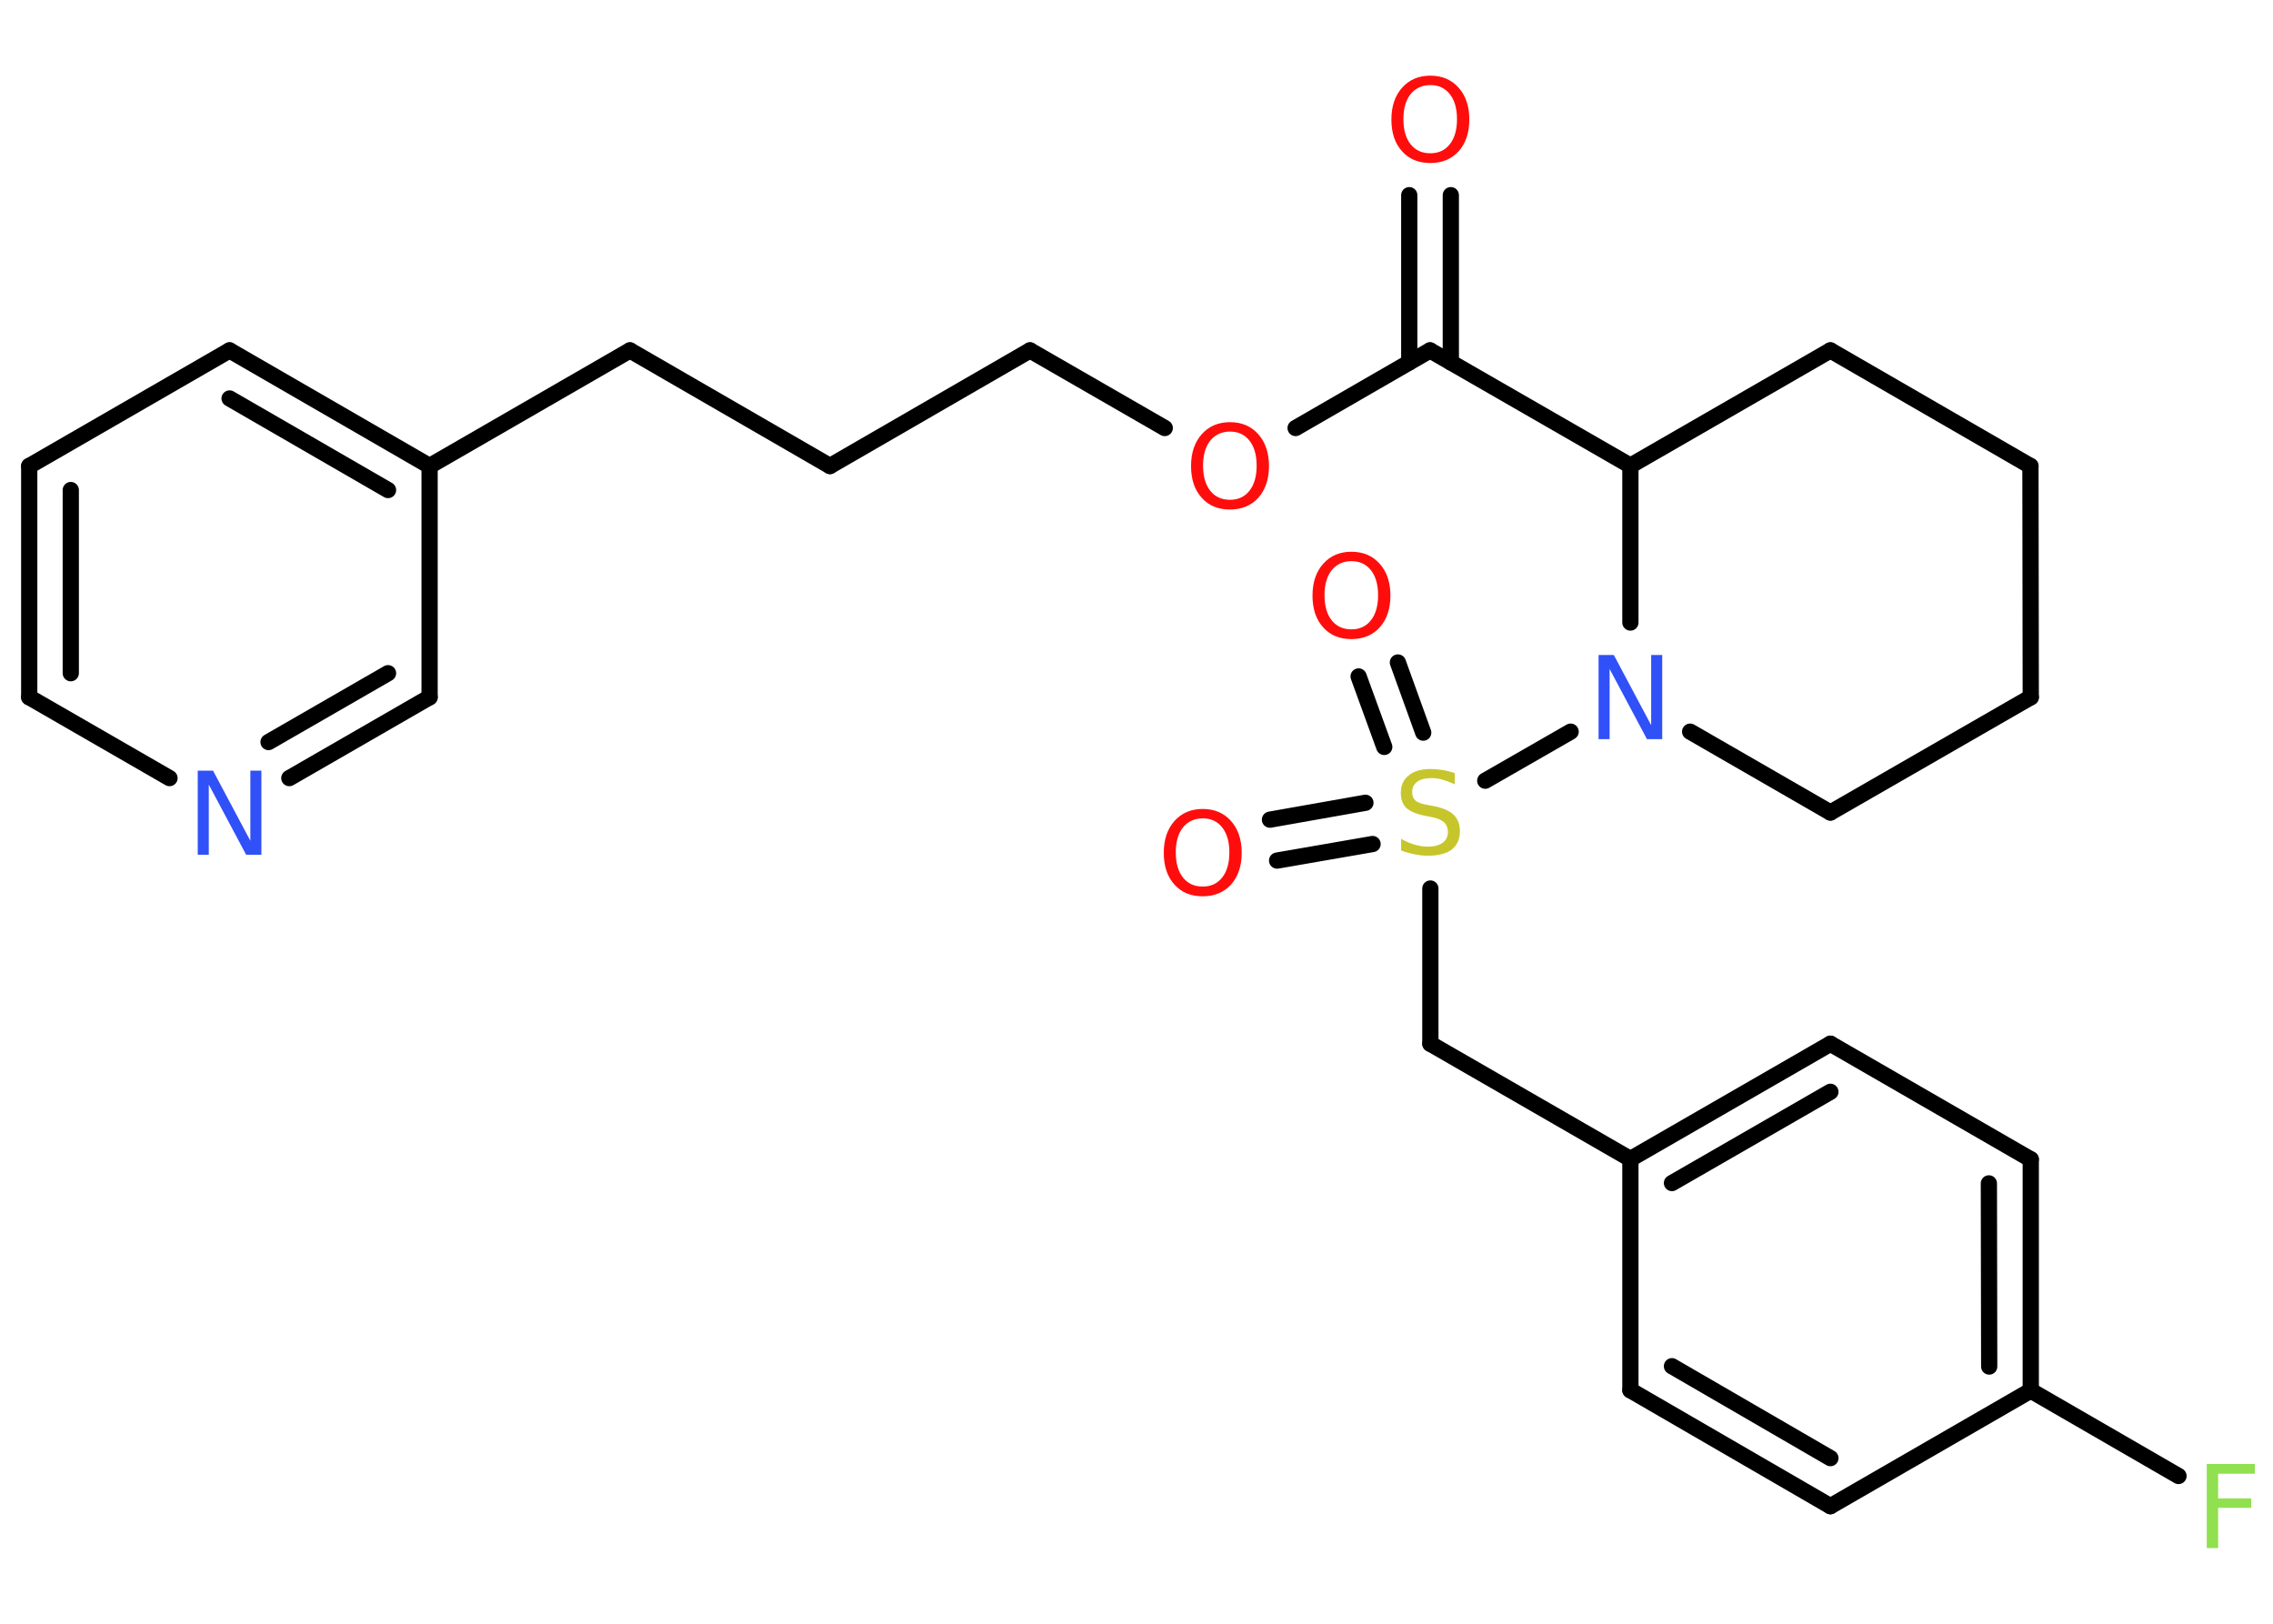 <?xml version='1.0' encoding='UTF-8'?>
<!DOCTYPE svg PUBLIC "-//W3C//DTD SVG 1.1//EN" "http://www.w3.org/Graphics/SVG/1.1/DTD/svg11.dtd">
<svg version='1.2' xmlns='http://www.w3.org/2000/svg' xmlns:xlink='http://www.w3.org/1999/xlink' width='70.0mm' height='50.0mm' viewBox='0 0 70.0 50.0'>
  <desc>Generated by the Chemistry Development Kit (http://github.com/cdk)</desc>
  <g stroke-linecap='round' stroke-linejoin='round' stroke='#000000' stroke-width='.5' fill='#FF0D0D'>
    <rect x='.0' y='.0' width='70.0' height='50.0' fill='#FFFFFF' stroke='none'/>
    <g id='mol1' class='mol'>
      <g id='mol1bnd1' class='bond'>
        <line x1='44.68' y1='6.01' x2='44.68' y2='11.16'/>
        <line x1='43.4' y1='6.01' x2='43.4' y2='11.16'/>
      </g>
      <line id='mol1bnd2' class='bond' x1='44.04' y1='10.79' x2='39.9' y2='13.18'/>
      <line id='mol1bnd3' class='bond' x1='35.87' y1='13.18' x2='31.72' y2='10.79'/>
      <line id='mol1bnd4' class='bond' x1='31.72' y1='10.79' x2='25.56' y2='14.35'/>
      <line id='mol1bnd5' class='bond' x1='25.56' y1='14.35' x2='19.4' y2='10.79'/>
      <line id='mol1bnd6' class='bond' x1='19.4' y1='10.79' x2='13.23' y2='14.35'/>
      <g id='mol1bnd7' class='bond'>
        <line x1='13.23' y1='14.35' x2='7.07' y2='10.79'/>
        <line x1='11.95' y1='15.09' x2='7.07' y2='12.27'/>
      </g>
      <line id='mol1bnd8' class='bond' x1='7.07' y1='10.79' x2='.9' y2='14.35'/>
      <g id='mol1bnd9' class='bond'>
        <line x1='.9' y1='14.35' x2='.9' y2='21.47'/>
        <line x1='2.18' y1='15.09' x2='2.18' y2='20.73'/>
      </g>
      <line id='mol1bnd10' class='bond' x1='.9' y1='21.47' x2='5.22' y2='23.96'/>
      <g id='mol1bnd11' class='bond'>
        <line x1='8.91' y1='23.96' x2='13.23' y2='21.47'/>
        <line x1='8.27' y1='22.85' x2='11.95' y2='20.73'/>
      </g>
      <line id='mol1bnd12' class='bond' x1='13.23' y1='14.35' x2='13.23' y2='21.47'/>
      <line id='mol1bnd13' class='bond' x1='44.04' y1='10.79' x2='50.21' y2='14.34'/>
      <line id='mol1bnd14' class='bond' x1='50.21' y1='14.34' x2='56.37' y2='10.79'/>
      <line id='mol1bnd15' class='bond' x1='56.37' y1='10.79' x2='62.53' y2='14.35'/>
      <line id='mol1bnd16' class='bond' x1='62.53' y1='14.35' x2='62.54' y2='21.47'/>
      <line id='mol1bnd17' class='bond' x1='62.54' y1='21.47' x2='56.37' y2='25.02'/>
      <line id='mol1bnd18' class='bond' x1='56.37' y1='25.02' x2='52.05' y2='22.53'/>
      <line id='mol1bnd19' class='bond' x1='50.21' y1='14.34' x2='50.21' y2='19.17'/>
      <line id='mol1bnd20' class='bond' x1='48.37' y1='22.53' x2='45.74' y2='24.04'/>
      <g id='mol1bnd21' class='bond'>
        <line x1='42.63' y1='23.0' x2='41.84' y2='20.83'/>
        <line x1='43.83' y1='22.56' x2='43.05' y2='20.4'/>
      </g>
      <g id='mol1bnd22' class='bond'>
        <line x1='42.27' y1='25.99' x2='39.33' y2='26.5'/>
        <line x1='42.05' y1='24.72' x2='39.11' y2='25.24'/>
      </g>
      <line id='mol1bnd23' class='bond' x1='44.05' y1='27.36' x2='44.05' y2='32.14'/>
      <line id='mol1bnd24' class='bond' x1='44.05' y1='32.14' x2='50.21' y2='35.69'/>
      <g id='mol1bnd25' class='bond'>
        <line x1='56.37' y1='32.14' x2='50.21' y2='35.69'/>
        <line x1='56.37' y1='33.62' x2='51.49' y2='36.43'/>
      </g>
      <line id='mol1bnd26' class='bond' x1='56.37' y1='32.14' x2='62.54' y2='35.7'/>
      <g id='mol1bnd27' class='bond'>
        <line x1='62.54' y1='42.82' x2='62.54' y2='35.7'/>
        <line x1='61.26' y1='42.08' x2='61.25' y2='36.44'/>
      </g>
      <line id='mol1bnd28' class='bond' x1='62.54' y1='42.82' x2='67.09' y2='45.45'/>
      <line id='mol1bnd29' class='bond' x1='62.54' y1='42.82' x2='56.37' y2='46.38'/>
      <g id='mol1bnd30' class='bond'>
        <line x1='50.21' y1='42.81' x2='56.37' y2='46.38'/>
        <line x1='51.49' y1='42.07' x2='56.37' y2='44.9'/>
      </g>
      <line id='mol1bnd31' class='bond' x1='50.21' y1='35.69' x2='50.21' y2='42.81'/>
      <path id='mol1atm1' class='atom' d='M44.05 2.62q-.38 .0 -.61 .28q-.22 .28 -.22 .77q.0 .49 .22 .77q.22 .28 .61 .28q.38 .0 .6 -.28q.22 -.28 .22 -.77q.0 -.49 -.22 -.77q-.22 -.28 -.6 -.28zM44.05 2.33q.54 .0 .87 .37q.33 .37 .33 .98q.0 .61 -.33 .98q-.33 .36 -.87 .36q-.55 .0 -.87 -.36q-.33 -.36 -.33 -.98q.0 -.61 .33 -.98q.33 -.37 .87 -.37z' stroke='none'/>
      <path id='mol1atm3' class='atom' d='M37.88 13.29q-.38 .0 -.61 .28q-.22 .28 -.22 .77q.0 .49 .22 .77q.22 .28 .61 .28q.38 .0 .6 -.28q.22 -.28 .22 -.77q.0 -.49 -.22 -.77q-.22 -.28 -.6 -.28zM37.88 13.0q.54 .0 .87 .37q.33 .37 .33 .98q.0 .61 -.33 .98q-.33 .36 -.87 .36q-.55 .0 -.87 -.36q-.33 -.36 -.33 -.98q.0 -.61 .33 -.98q.33 -.37 .87 -.37z' stroke='none'/>
      <path id='mol1atm11' class='atom' d='M6.09 23.73h.47l1.15 2.16v-2.16h.34v2.59h-.47l-1.15 -2.16v2.16h-.34v-2.59z' stroke='none' fill='#3050F8'/>
      <path id='mol1atm18' class='atom' d='M49.23 20.17h.47l1.15 2.16v-2.16h.34v2.59h-.47l-1.15 -2.16v2.16h-.34v-2.59z' stroke='none' fill='#3050F8'/>
      <path id='mol1atm19' class='atom' d='M44.8 23.81v.34q-.2 -.09 -.37 -.14q-.18 -.05 -.34 -.05q-.29 .0 -.44 .11q-.16 .11 -.16 .32q.0 .17 .1 .26q.1 .09 .39 .14l.21 .04q.39 .08 .58 .26q.19 .19 .19 .5q.0 .37 -.25 .57q-.25 .19 -.74 .19q-.18 .0 -.39 -.04q-.21 -.04 -.43 -.12v-.36q.21 .12 .42 .18q.2 .06 .4 .06q.3 .0 .46 -.12q.16 -.12 .16 -.33q.0 -.19 -.12 -.3q-.12 -.11 -.38 -.16l-.21 -.04q-.39 -.08 -.57 -.24q-.17 -.17 -.17 -.46q.0 -.35 .24 -.54q.24 -.2 .67 -.2q.18 .0 .37 .03q.19 .03 .39 .1z' stroke='none' fill='#C6C62C'/>
      <path id='mol1atm20' class='atom' d='M41.62 17.28q-.38 .0 -.61 .28q-.22 .28 -.22 .77q.0 .49 .22 .77q.22 .28 .61 .28q.38 .0 .6 -.28q.22 -.28 .22 -.77q.0 -.49 -.22 -.77q-.22 -.28 -.6 -.28zM41.62 16.99q.54 .0 .87 .37q.33 .37 .33 .98q.0 .61 -.33 .98q-.33 .36 -.87 .36q-.55 .0 -.87 -.36q-.33 -.36 -.33 -.98q.0 -.61 .33 -.98q.33 -.37 .87 -.37z' stroke='none'/>
      <path id='mol1atm21' class='atom' d='M37.04 25.2q-.38 .0 -.61 .28q-.22 .28 -.22 .77q.0 .49 .22 .77q.22 .28 .61 .28q.38 .0 .6 -.28q.22 -.28 .22 -.77q.0 -.49 -.22 -.77q-.22 -.28 -.6 -.28zM37.04 24.91q.54 .0 .87 .37q.33 .37 .33 .98q.0 .61 -.33 .98q-.33 .36 -.87 .36q-.55 .0 -.87 -.36q-.33 -.36 -.33 -.98q.0 -.61 .33 -.98q.33 -.37 .87 -.37z' stroke='none'/>
      <path id='mol1atm27' class='atom' d='M67.96 45.08h1.48v.3h-1.13v.76h1.02v.29h-1.02v1.24h-.35v-2.59z' stroke='none' fill='#90E050'/>
    </g>
  </g>
</svg>
